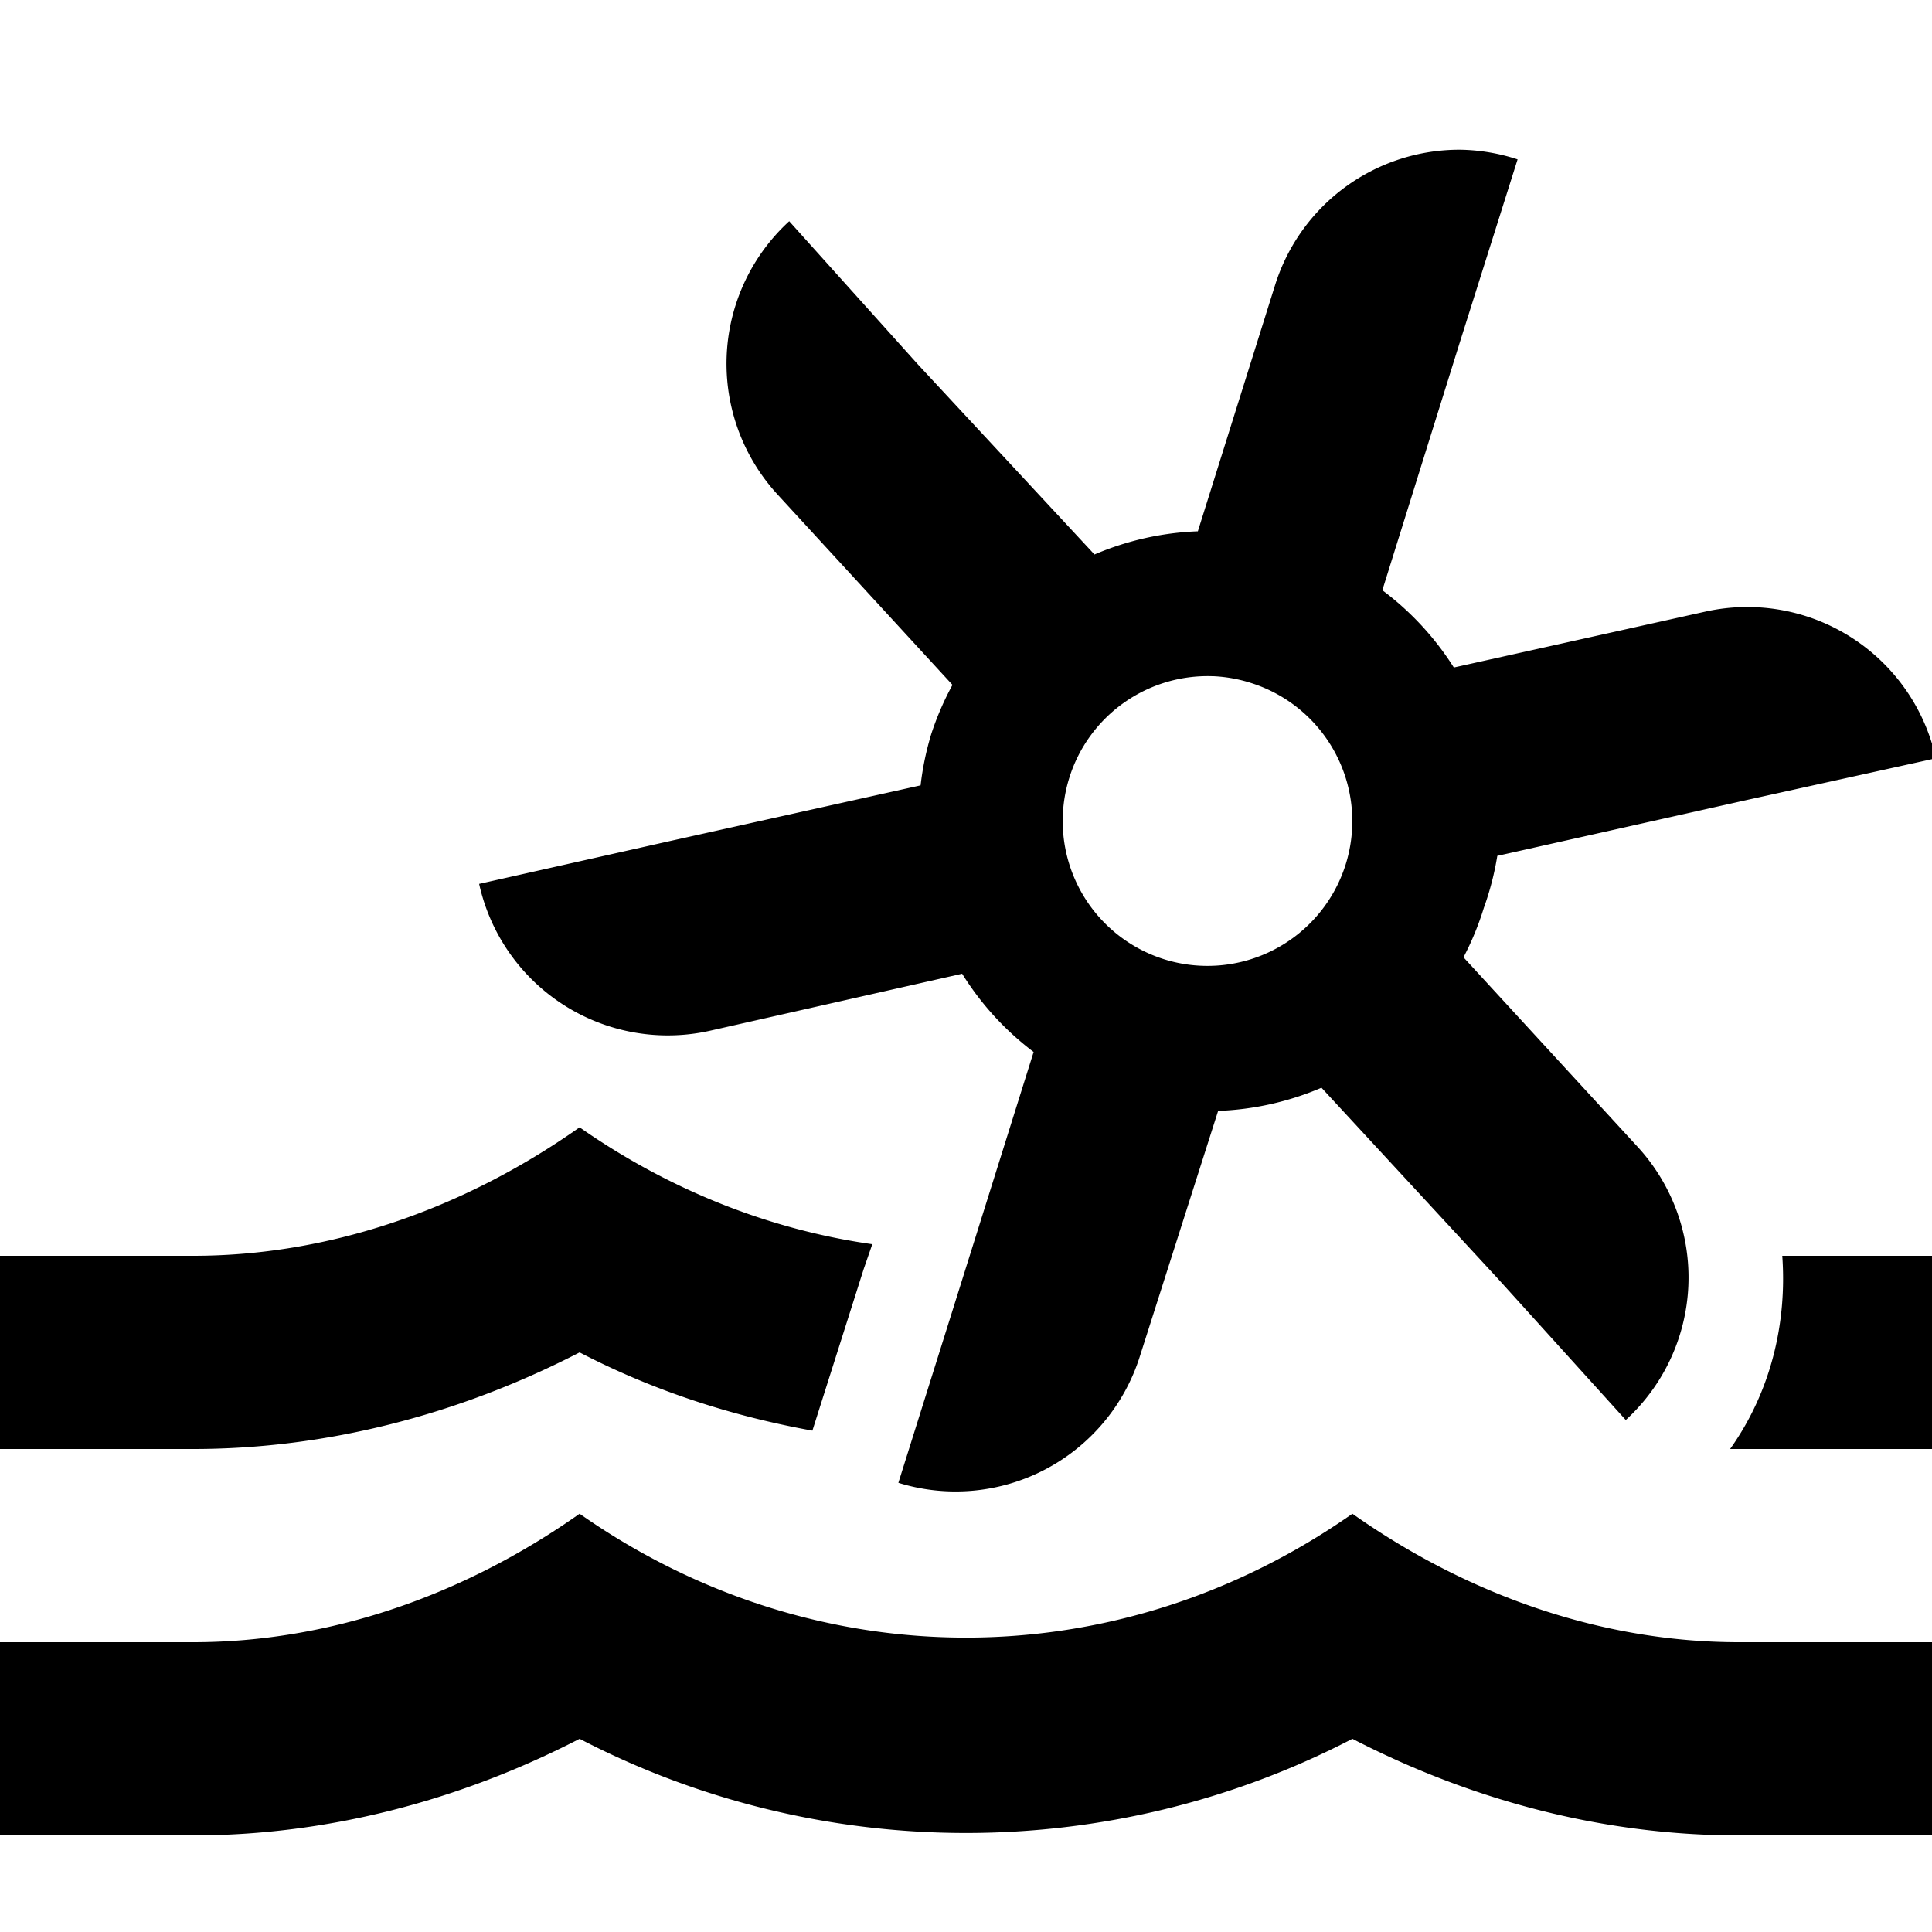 <?xml version="1.0" encoding="UTF-8"?><!DOCTYPE svg PUBLIC "-//W3C//DTD SVG 1.1//EN" "http://www.w3.org/Graphics/SVG/1.1/DTD/svg11.dtd"><svg xmlns="http://www.w3.org/2000/svg" xmlns:xlink="http://www.w3.org/1999/xlink" version="1.1" id="mdi-hydro-power" width="24" height="24" viewBox="2 2 20 20"><path d="M17.12 3.55A2 2 0 0 0 15.2 4.95L14.4 7.5A3 3 0 0 0 13.33 7.74L11.5 5.77L10.17 4.29A2 2 0 0 0 10.05 7.12L11.86 9.09A3 3 0 0 0 11.64 9.6A3 3 0 0 0 11.53 10.13L8.92 10.71L6.96 11.15A2 2 0 0 0 9.35 12.67L11.96 12.08A3 3 0 0 0 12.7 12.89L11.9 15.44L11.3 17.35A2 2 0 0 0 13.8 16.04L14.61 13.5A3 3 0 0 0 15.68 13.26L17.5 15.23L18.83 16.7A2 2 0 0 0 18.96 13.88L17.15 11.91A3 3 0 0 0 17.36 11.4A3 3 0 0 0 17.5 10.86L20.09 10.28L22.04 9.85A2 2 0 0 0 19.66 8.33L17.05 8.91A3 3 0 0 0 16.31 8.11L17.11 5.55L17.71 3.65A2 2 0 0 0 17.12 3.55M14.56 9A1.5 1.5 0 0 1 14.95 9.07A1.5 1.5 0 0 1 15.93 10.95A1.5 1.5 0 0 1 14.05 11.93A1.5 1.5 0 0 1 13.07 10.05A1.5 1.5 0 0 1 14.55 9M8 13.67C6.78 14.53 5.39 15 4 15H2V17H4C5.37 17 6.74 16.65 8 16C8.77 16.4 9.58 16.66 10.41 16.81L10.94 15.14L11.03 14.88C9.97 14.73 8.93 14.32 8 13.67M20.45 15C20.5 15.7 20.33 16.41 19.91 17C19.93 17 19.97 17 20 17H22V15H20.45M8 17.67C6.78 18.53 5.39 19 4 19H2V21H4C5.37 21 6.74 20.65 8 20C10.5 21.3 13.5 21.3 16 20C17.26 20.65 18.62 21 20 21H22V19H20C18.61 19 17.22 18.53 16 17.67C13.56 19.38 10.44 19.38 8 17.67Z" /></svg>
